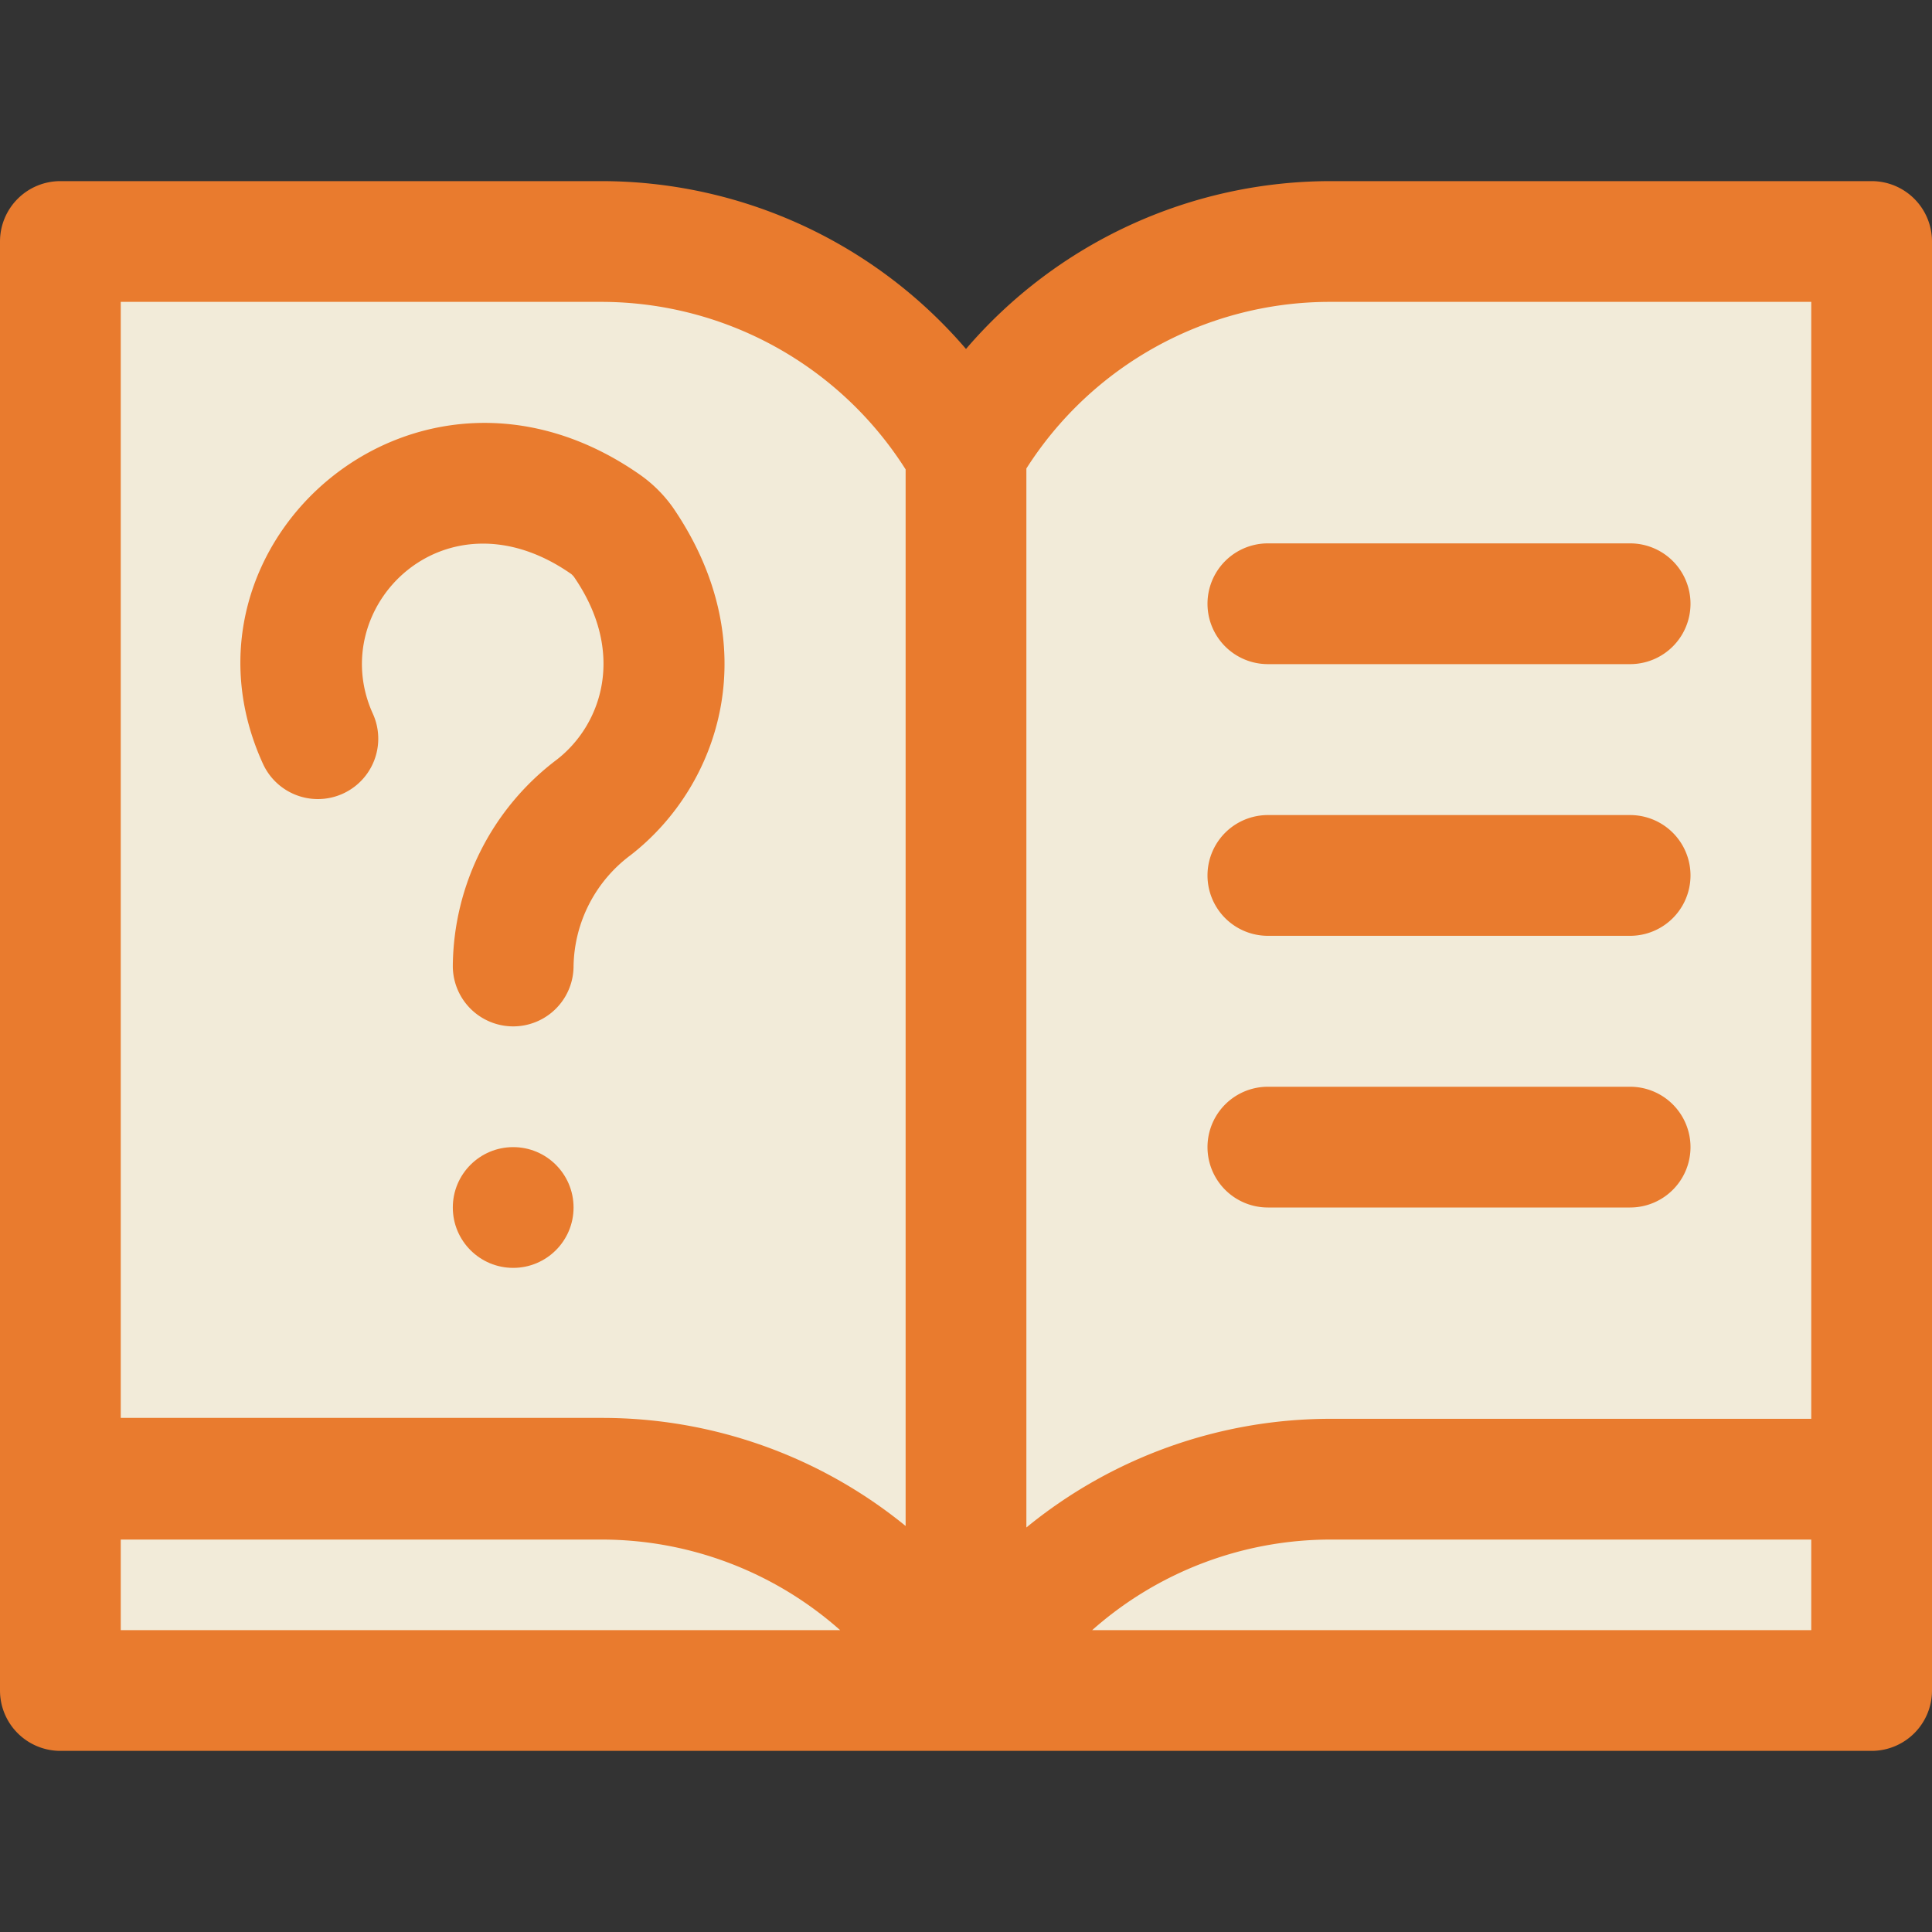 <svg xmlns="http://www.w3.org/2000/svg" viewBox="0 0 64 64"><rect x="0" y="0" width="64" height="64" fill="#333333" stroke="none"/><defs><style>.cls-2{fill:#f2ebd9}.cls-3{fill:#E97B2E}</style></defs><g id="book"><path style="fill:#f2ebd9" d="M2 49h60v7H2z"/><path class="cls-2" d="M32 15c0 42.33-.06 40.9 0 41a13.89 13.89 0 0 0-12.06-7H2V8h17.94A13.89 13.89 0 0 1 32 15zM62 8v41H44.06A13.89 13.89 0 0 0 32 56c0-40.52.06-41.1 0-41a13.89 13.89 0 0 1 12.06-7z"/><path class="cls-3" d="M62 6H44.06A15.91 15.91 0 0 0 32 11.56 15.91 15.91 0 0 0 19.94 6H2a2 2 0 0 0-2 2v48a2 2 0 0 0 2 2h60a2 2 0 0 0 2-2V8a2 2 0 0 0-2-2zm-28 9.52A11.92 11.92 0 0 1 44 10h16v37H44.06A15.91 15.91 0 0 0 34 50.6V15.52zM4 10h15.94A11.94 11.94 0 0 1 30 15.55v35a15.9 15.9 0 0 0-10-3.58H4zm0 44v-3h15.94a11.91 11.91 0 0 1 7.89 3zm56 0H36.18a11.91 11.91 0 0 1 7.88-3H60z"/><circle class="cls-3" cx="17" cy="40" r="2"/><path class="cls-3" d="M20.9 28.32c3-2.34 4.48-7 1.39-11.51a4.53 4.53 0 0 0-1.07-1.07C13.83 10.55 5.38 18 8.71 25.3a2 2 0 0 0 3.64-1.66c-1.6-3.53 2.4-7.55 6.58-4.62l.07.07c1.75 2.52.94 4.91-.55 6.07A8.65 8.65 0 0 0 15 32a2 2 0 0 0 4 0 4.68 4.68 0 0 1 1.9-3.68zM42 22h12a2 2 0 0 0 0-4H42a2 2 0 0 0 0 4zM42 31h12a2 2 0 0 0 0-4H42a2 2 0 0 0 0 4zM42 40h12a2 2 0 0 0 0-4H42a2 2 0 0 0 0 4z"/></g></svg>
